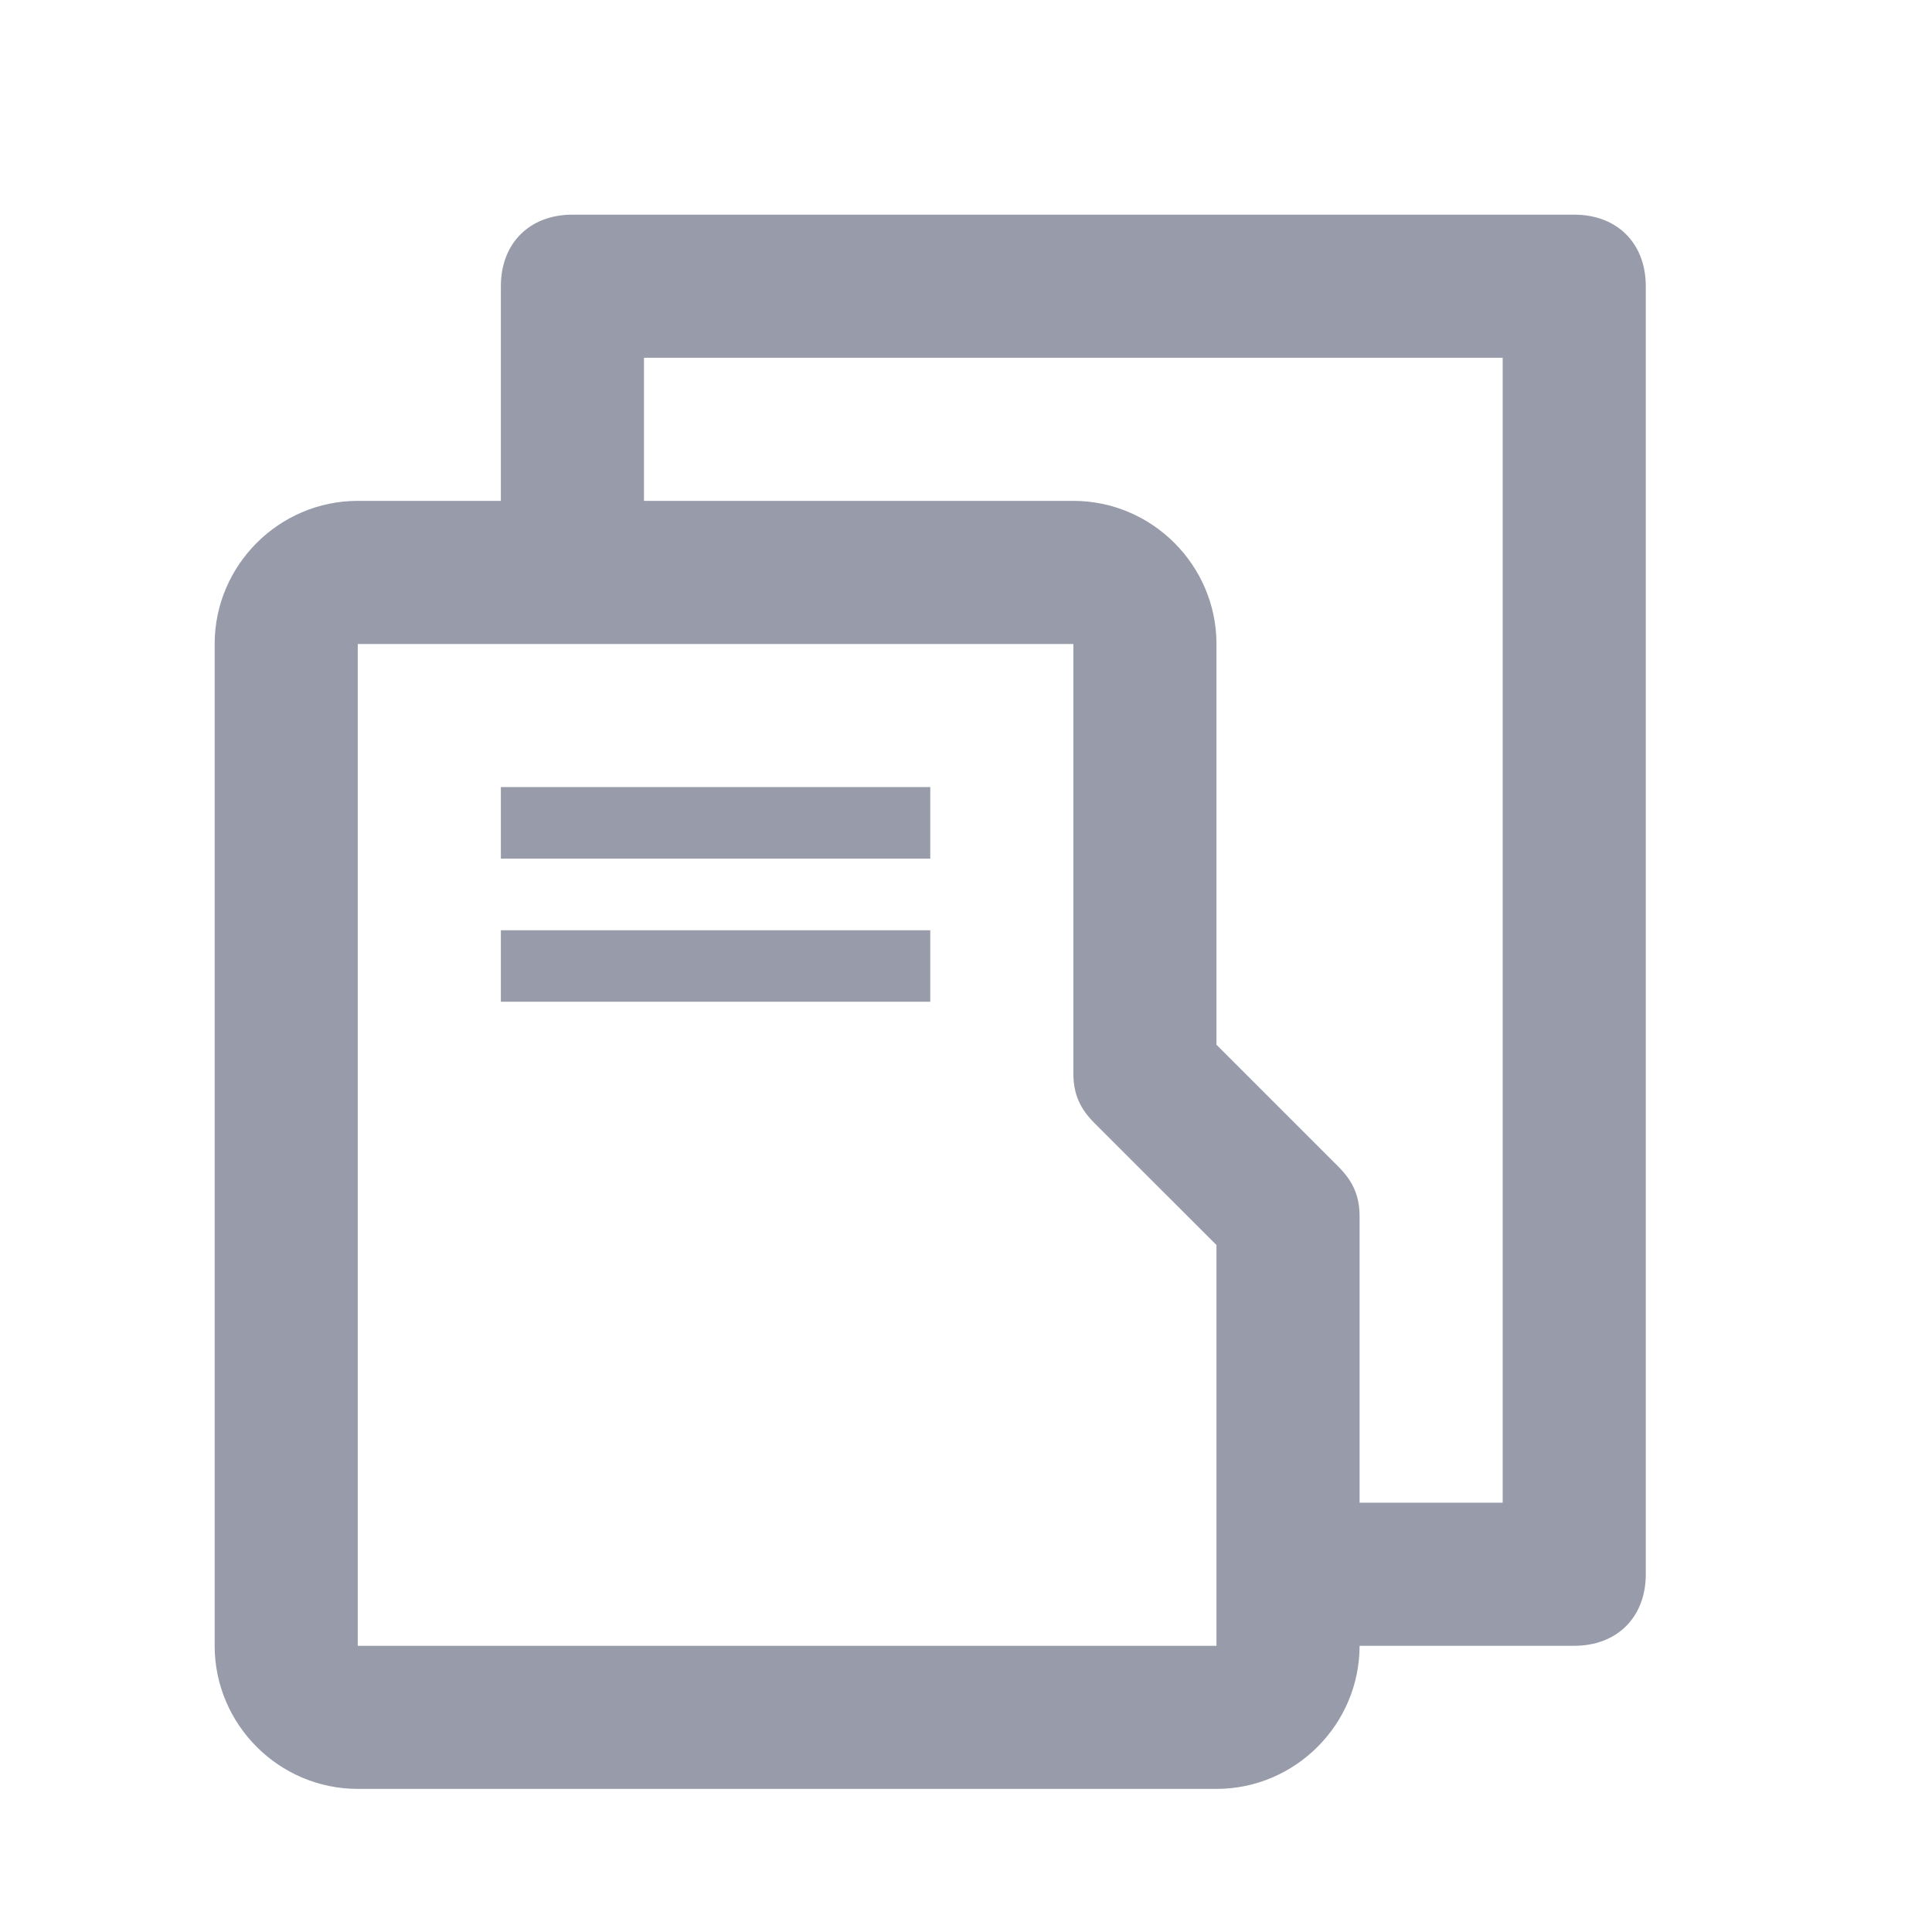 <svg width="28" height="28" viewBox="0 0 28 28" fill="none" xmlns="http://www.w3.org/2000/svg">
<path d="M17.63 25.926H5.185C4.044 25.926 3.111 24.993 3.111 23.852V9.333C3.111 8.193 4.044 7.259 5.185 7.259H15.556C16.696 7.259 17.63 8.193 17.63 9.333V15.141L19.393 16.904C19.6 17.111 19.704 17.319 19.704 17.63V23.852C19.704 24.993 18.77 25.926 17.63 25.926ZM5.185 9.333V23.852H17.63V18.044L15.867 16.282C15.659 16.074 15.556 15.867 15.556 15.556V9.333H5.185Z" fill="#979BAA"/>
<path d="M22.815 3.111H8.296C7.674 3.111 7.259 3.526 7.259 4.148V8.296H9.333V5.185H21.778V21.778H18.667V23.852H22.815C23.437 23.852 23.852 23.437 23.852 22.815V4.148C23.852 3.526 23.437 3.111 22.815 3.111Z" fill="#979BAA"/>
<path d="M13.482 11.407H7.259V12.444H13.482V11.407Z" fill="#979BAA"/>
<path d="M13.482 13.482H7.259V14.518H13.482V13.482Z" fill="#979BAA"/>
</svg>
